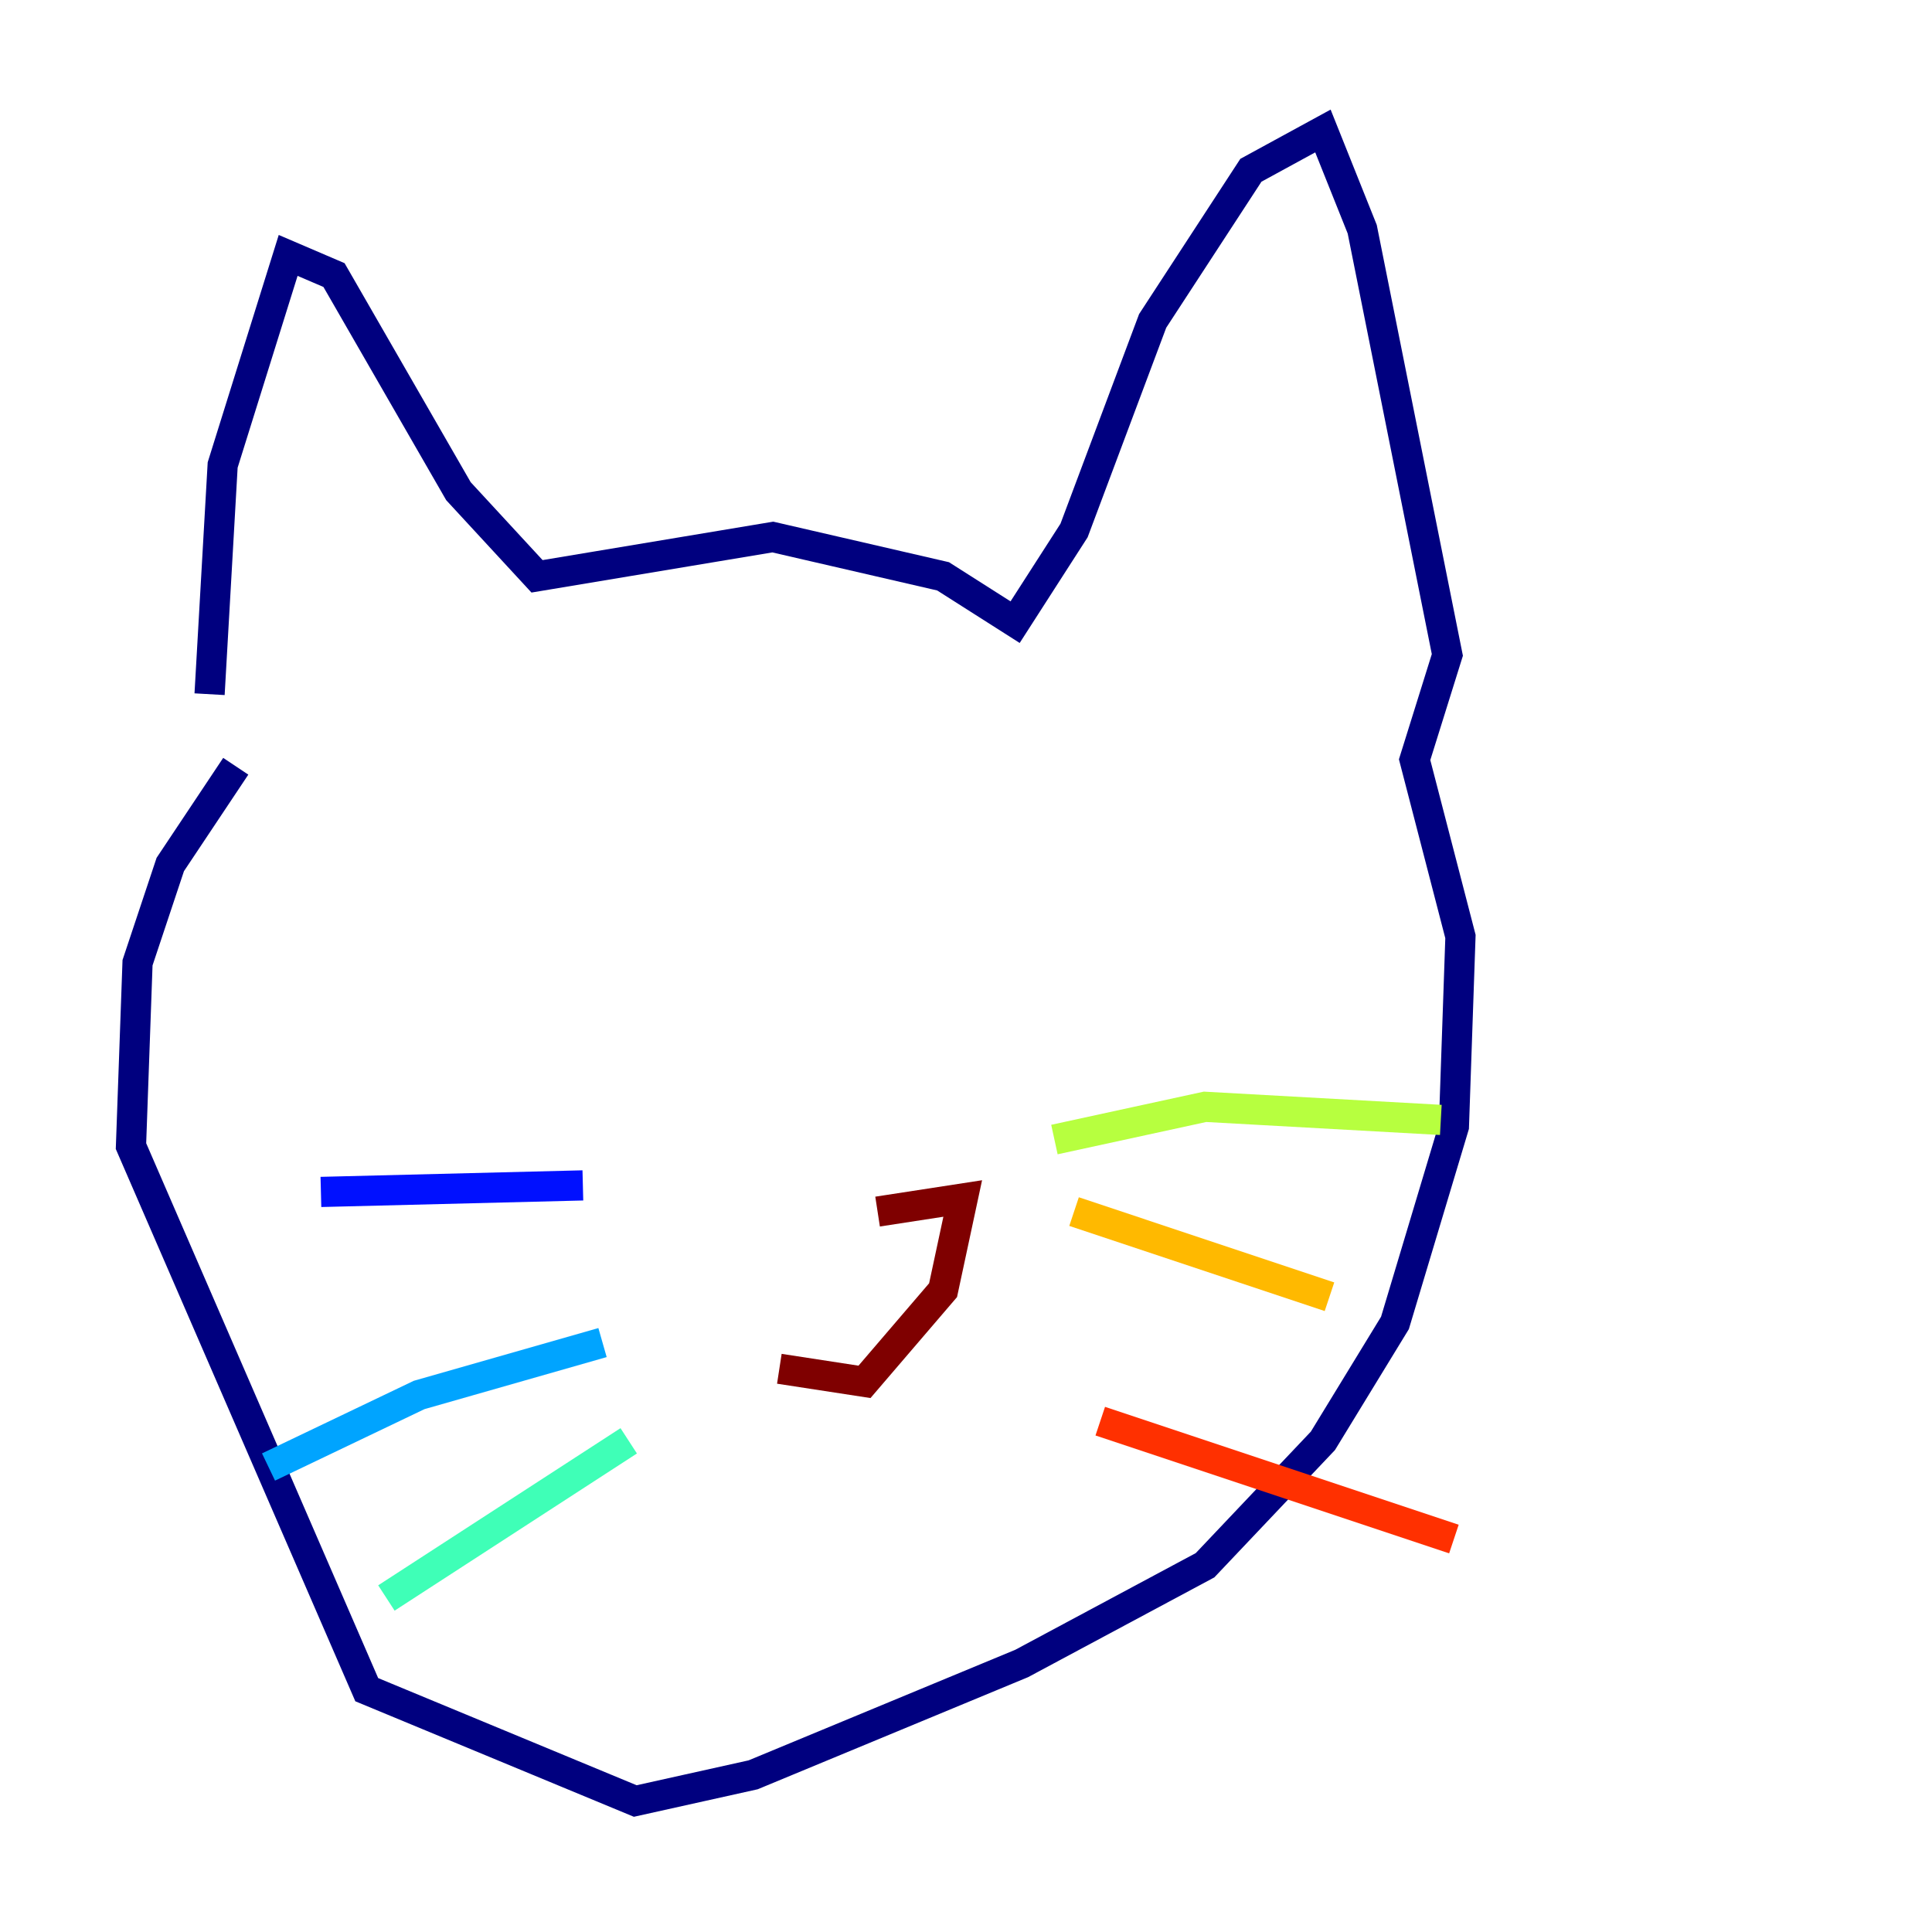 <?xml version="1.0" encoding="utf-8" ?>
<svg baseProfile="tiny" height="128" version="1.2" viewBox="0,0,128,128" width="128" xmlns="http://www.w3.org/2000/svg" xmlns:ev="http://www.w3.org/2001/xml-events" xmlns:xlink="http://www.w3.org/1999/xlink"><defs /><polyline fill="none" points="13.885,45.993 14.752,30.807 19.091,16.922 22.129,18.224 30.373,32.542 35.58,38.183 51.2,35.58 62.481,38.183 67.254,41.22 71.159,35.146 76.366,21.261 82.875,11.281 87.647,8.678 90.251,15.186 95.891,43.39 93.722,50.332 96.759,62.047 96.325,74.63 92.42,87.647 87.647,95.458 79.837,103.702 67.688,110.21 49.898,117.586 42.088,119.322 24.298,111.946 8.678,75.932 9.112,63.783 11.281,57.275 15.62,50.766" stroke="#00007f" stroke-width="2" /><polyline fill="none" points="38.617,78.536 21.261,78.969" stroke="#0010ff" stroke-width="2" /><polyline fill="none" points="39.919,88.949 27.77,92.42 17.79,97.193" stroke="#00a4ff" stroke-width="2" /><polyline fill="none" points="41.654,95.458 25.6,105.871" stroke="#3fffb7" stroke-width="2" /><polyline fill="none" points="69.858,75.498 79.837,73.329 95.458,74.197" stroke="#b7ff3f" stroke-width="2" /><polyline fill="none" points="71.159,80.271 88.081,85.912" stroke="#ffb900" stroke-width="2" /><polyline fill="none" points="72.895,94.156 96.325,101.966" stroke="#ff3000" stroke-width="2" /><polyline fill="none" points="51.634,90.685 57.275,91.552 62.481,85.478 63.783,79.403 58.142,80.271" stroke="#7f0000" stroke-width="2" /></svg>